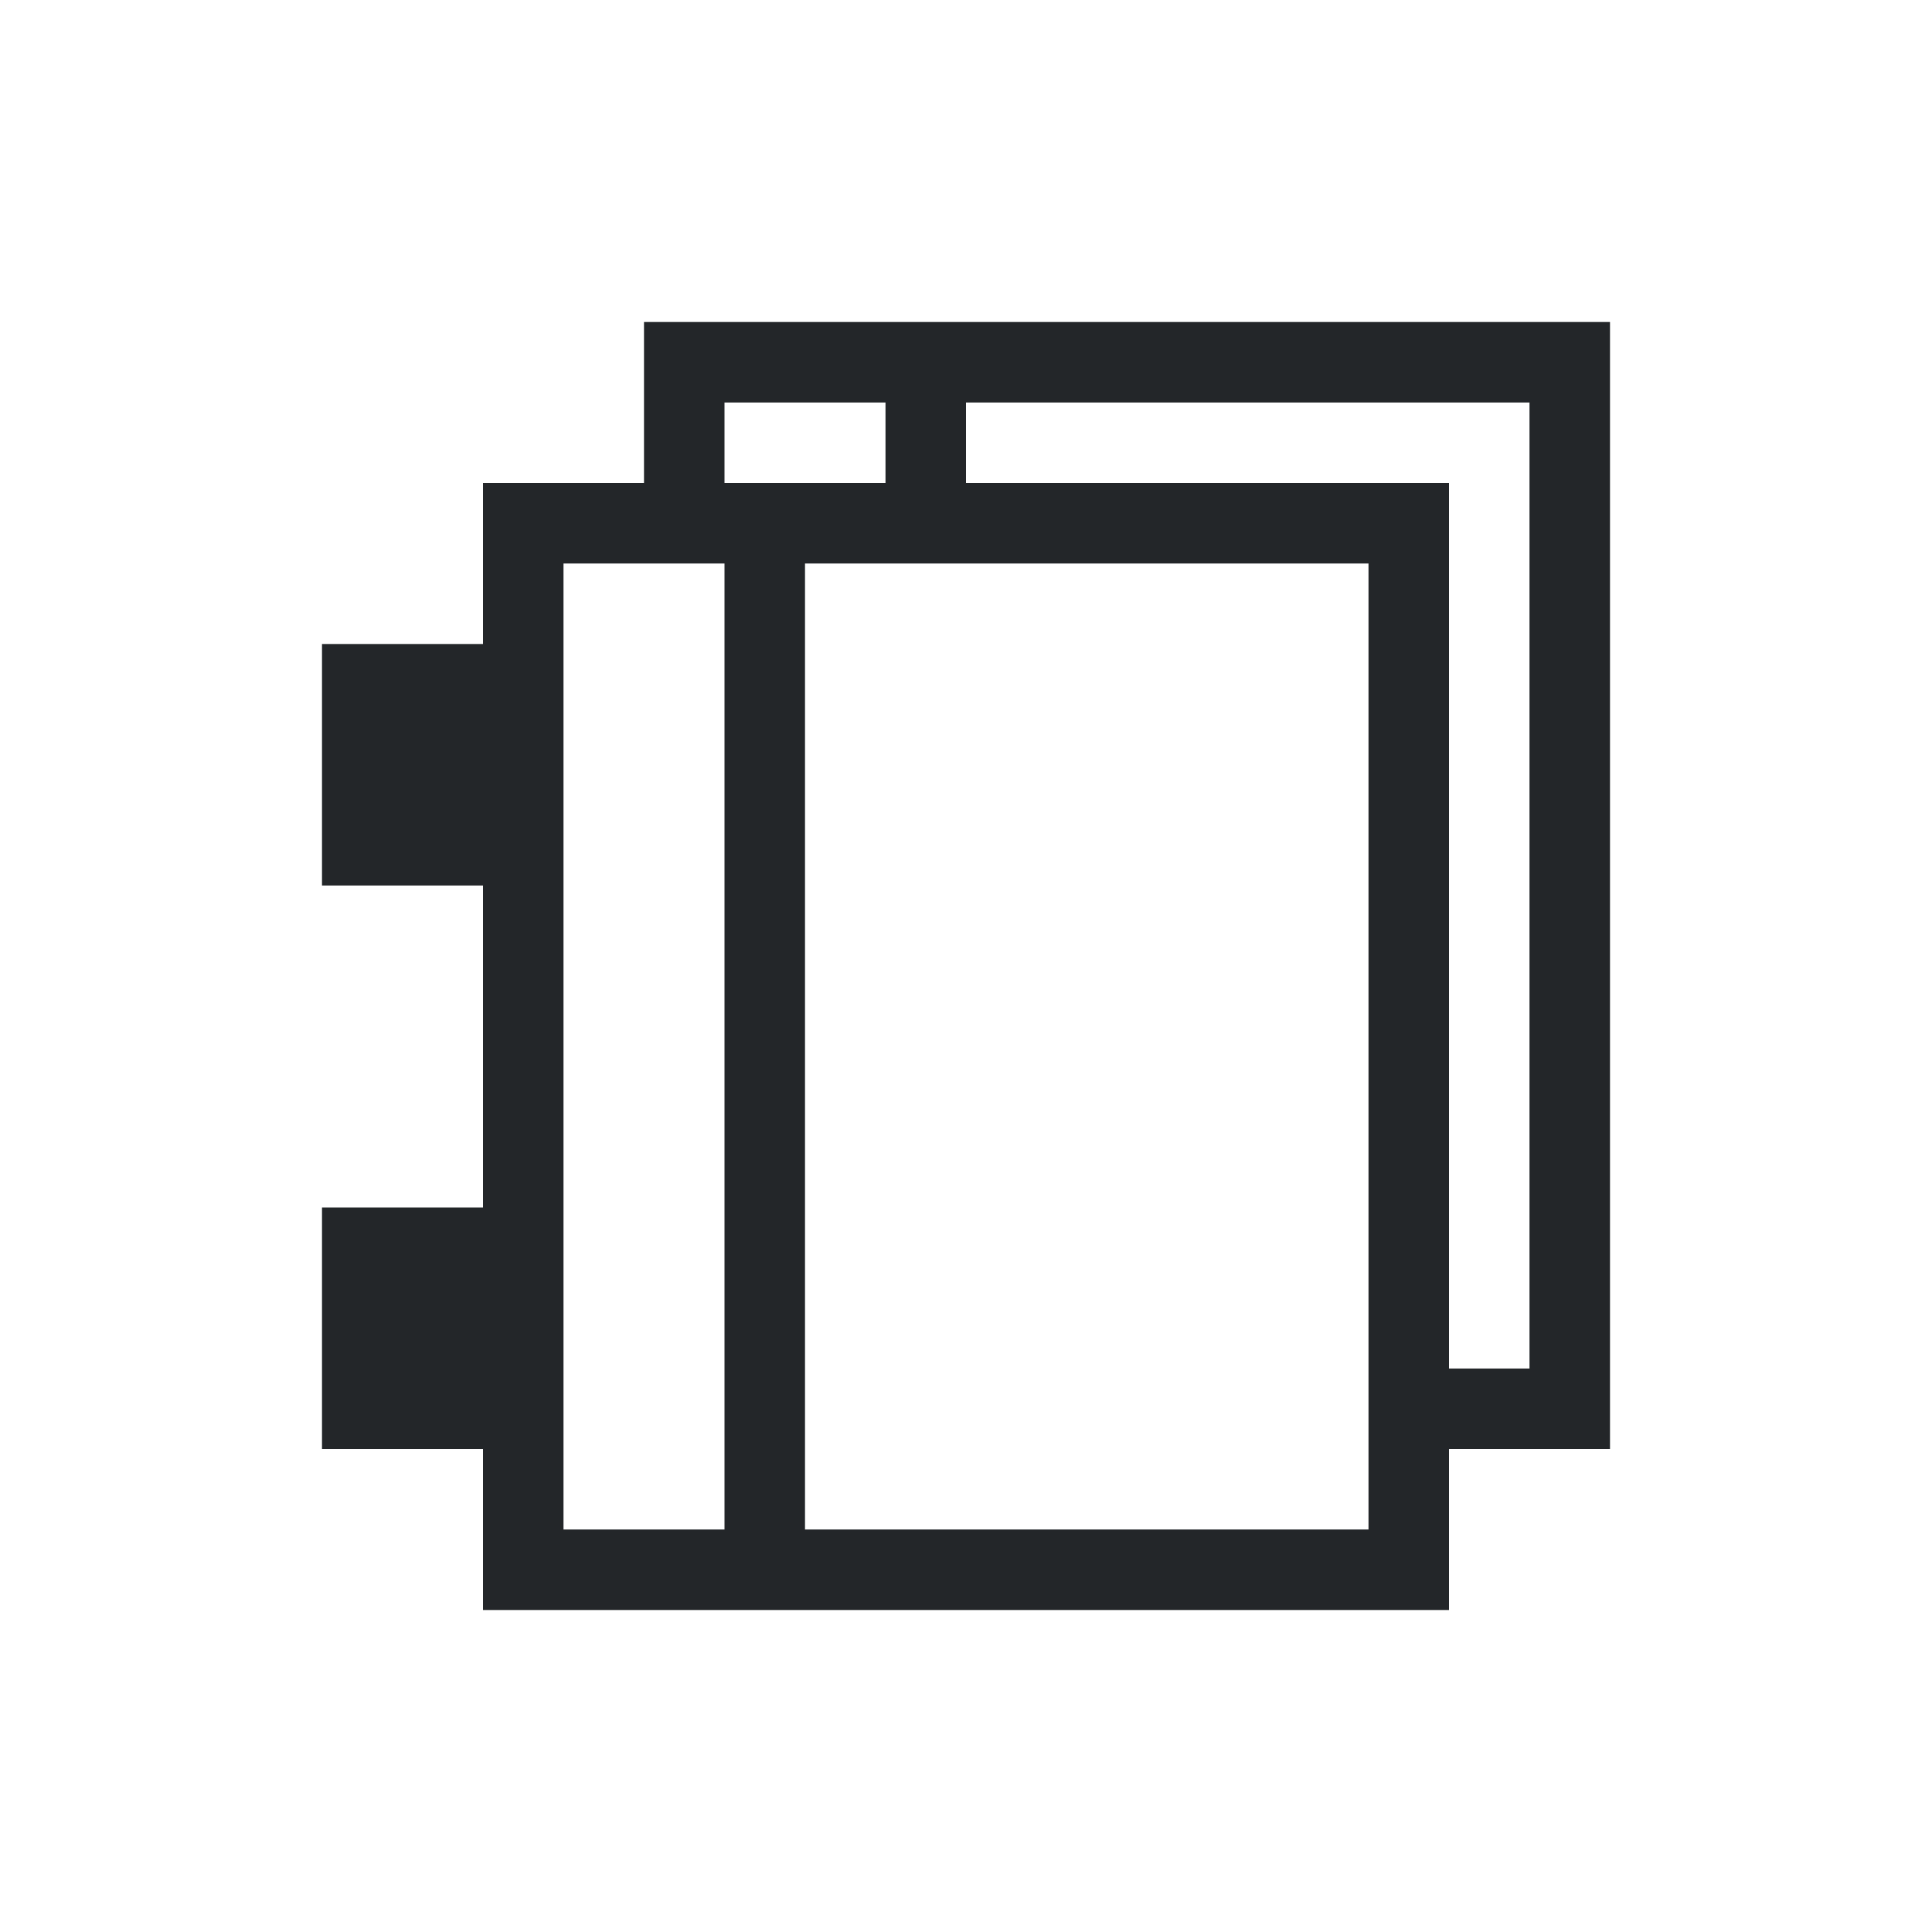 <svg viewBox="0 0 24 24" xmlns="http://www.w3.org/2000/svg"><path d="m8 4v1 1h-2v1 1h-2v3h2v4h-2v3h2v2h1 11v-1-1h2v-1-12-1zm1 1h2v1h-2zm3 0h7v12h-1v-10-1h-6zm-5 2h2v12h-2zm3 0h7v12h-7z" fill="#232629"/></svg>
